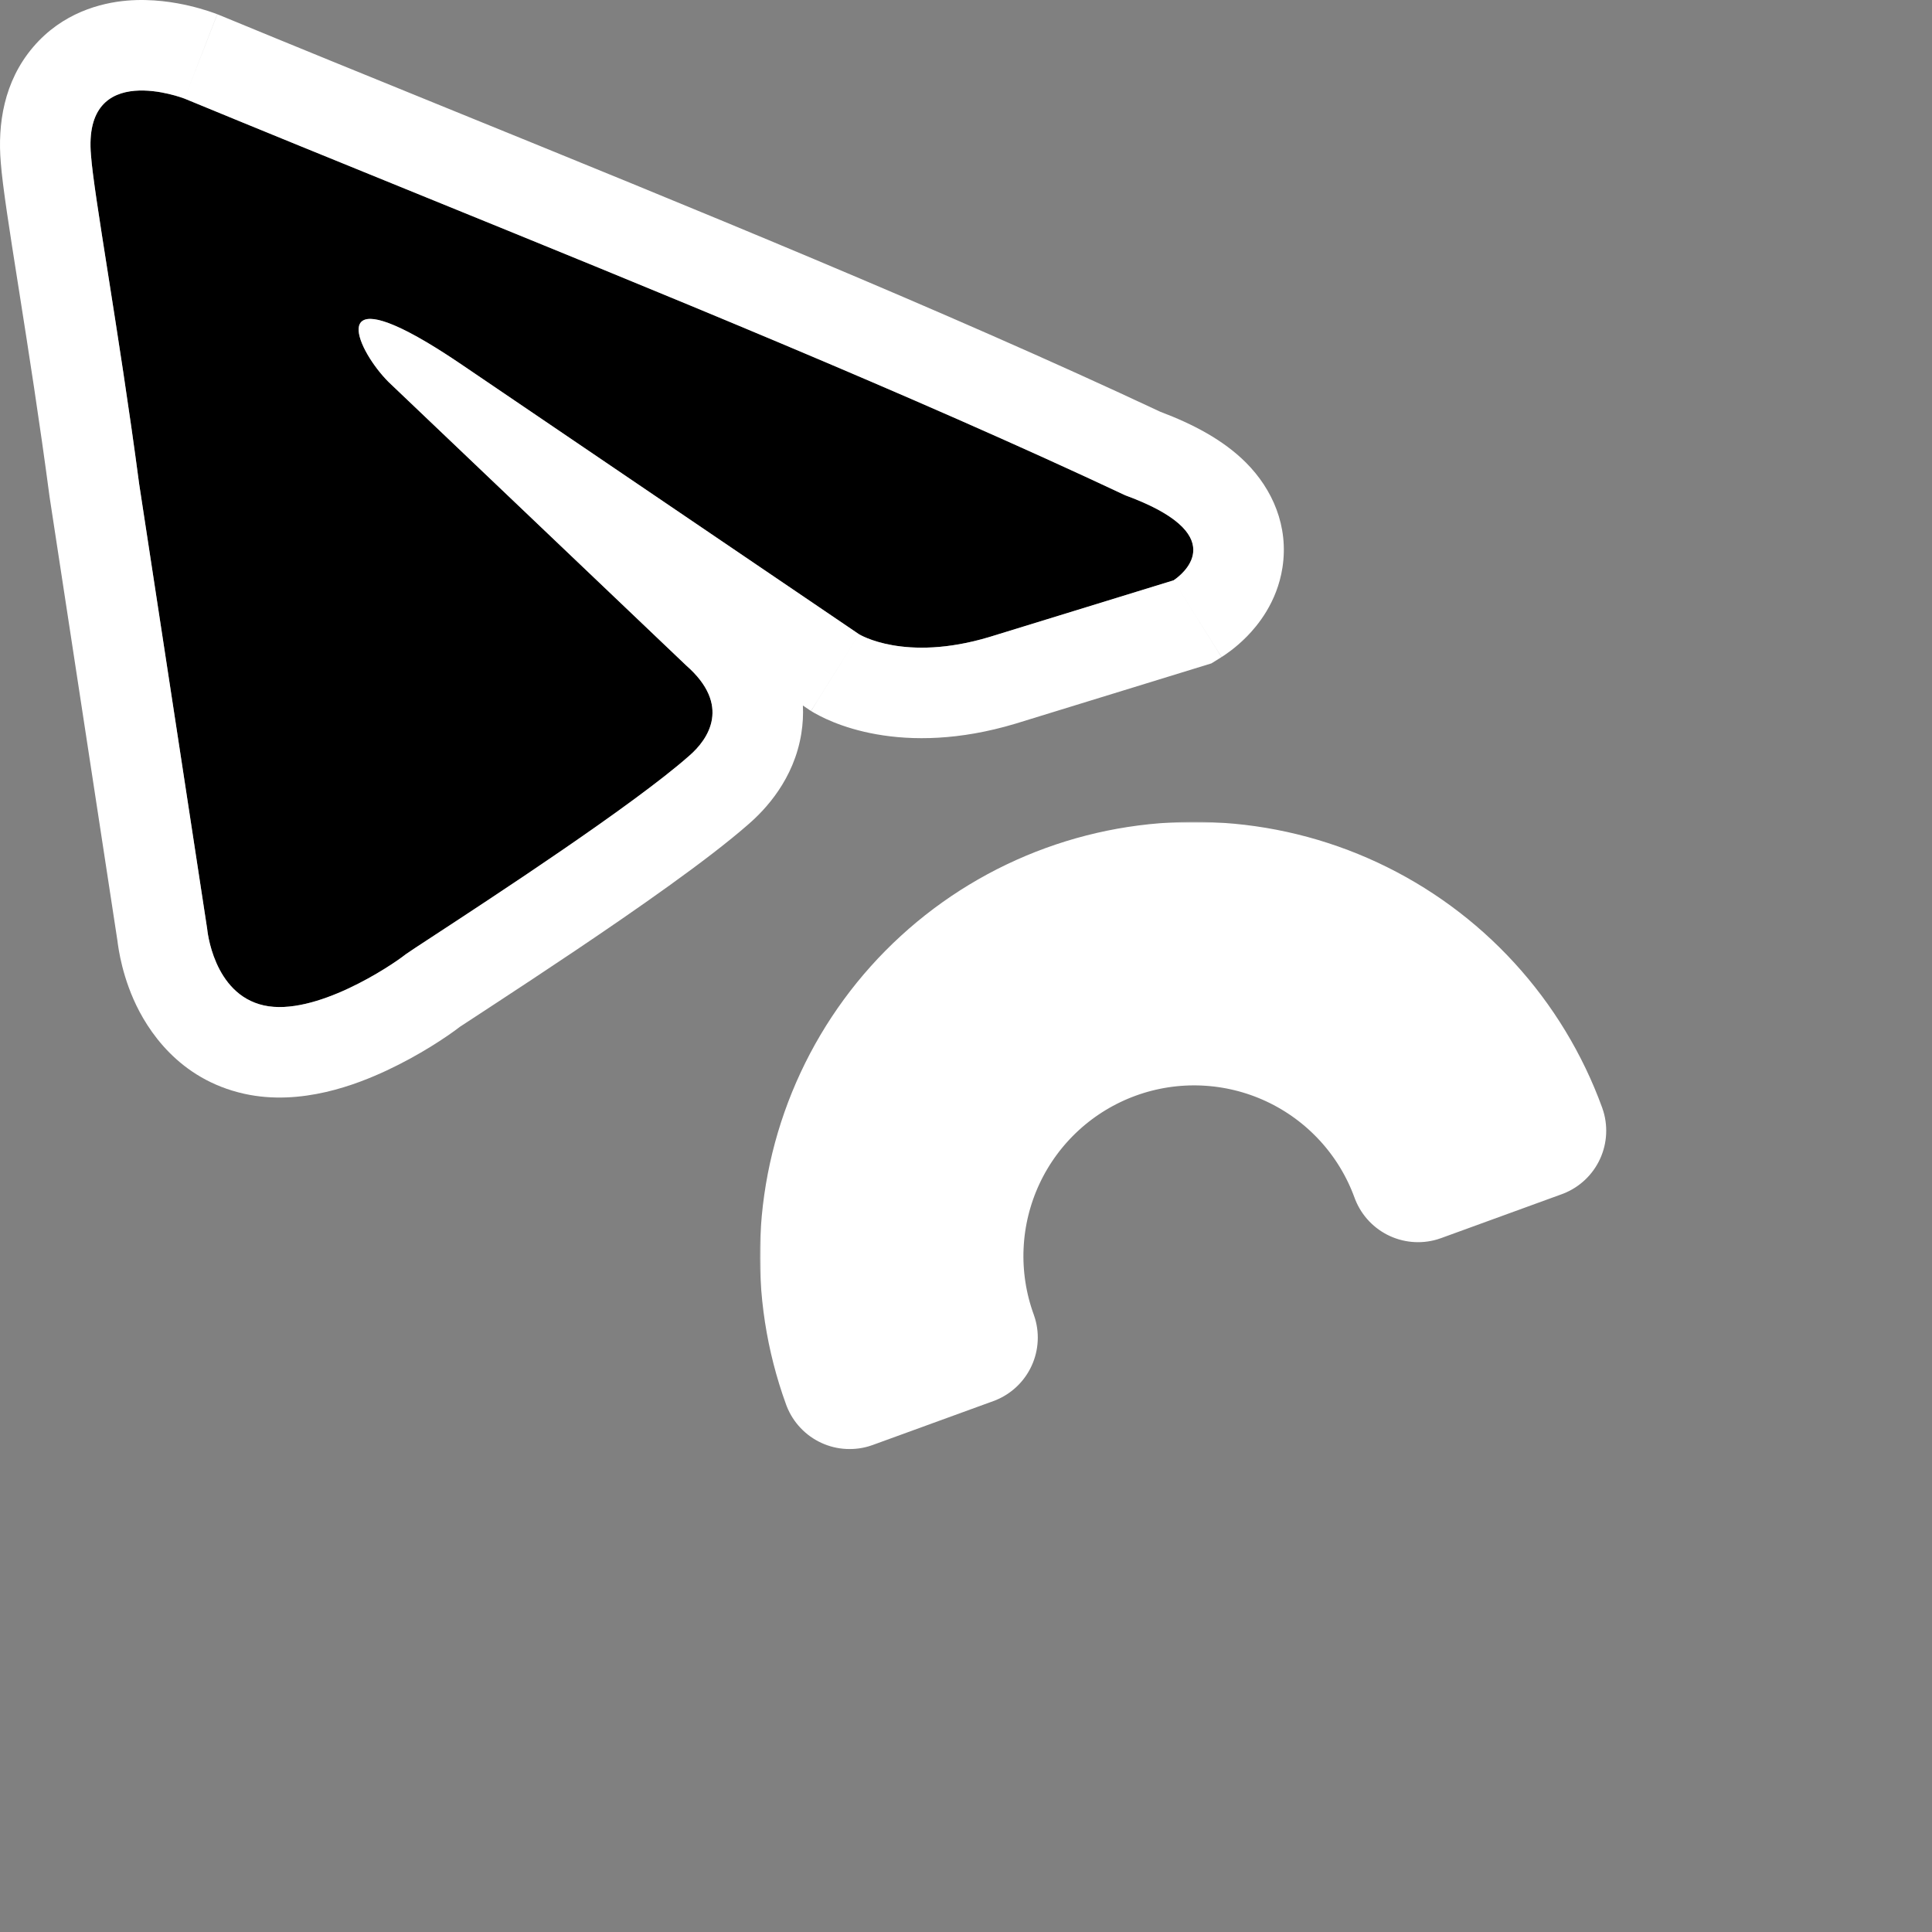 <svg width="686" height="686" viewBox="0 0 686 686" fill="none" xmlns="http://www.w3.org/2000/svg">
<rect x="0" y="0" width="686" height="686" fill="#808080" stroke="none"/>
<path d="M65.514 35.009C65.514 35.009 29.29 20.922 32.309 55.133C33.315 69.22 42.371 118.525 49.414 171.855L73.564 329.831C73.564 329.831 75.576 352.974 93.688 356.999C111.8 361.024 138.968 342.912 143.999 338.887C148.024 335.869 219.466 290.589 244.621 268.452C251.665 262.415 259.714 250.34 243.615 236.253L137.962 135.631C125.887 123.556 113.812 95.382 164.123 129.594L304.994 225.185C304.994 225.185 321.094 235.247 351.28 226.191L416.685 206.066C416.685 206.066 440.834 190.973 399.579 175.88C298.957 128.587 175.192 80.289 65.514 35.009Z" fill="black"/>
<path fill-rule="evenodd" clip-rule="evenodd" d="M77.471 5.178L77.778 5.304C104.144 16.189 131.474 27.307 159.199 38.586C245.375 73.642 335.361 110.248 412.026 146.221C423.695 150.615 434.39 156.249 442.381 164.24C451.81 173.669 457.648 186.847 455.358 201.572C453.426 213.989 446.423 222.237 442.755 225.976C440.634 228.139 438.634 229.795 437.131 230.94C436.362 231.527 435.675 232.017 435.105 232.407C434.818 232.604 434.557 232.778 434.325 232.929C434.21 233.004 434.101 233.075 433.999 233.139L433.853 233.232L433.784 233.276L433.75 233.297C433.734 233.307 433.718 233.317 416.685 206.066C416.685 206.066 436.993 193.374 408.551 179.629C406.668 178.718 404.571 177.804 402.24 176.888C401.385 176.552 400.499 176.216 399.58 175.879C323.497 140.121 234.184 103.787 147.733 68.617C119.849 57.274 92.263 46.051 65.514 35.009L77.162 5.057L77.471 5.178ZM49.415 171.855C45.792 144.426 41.637 118.063 38.319 97.007C35.185 77.124 32.798 61.975 32.309 55.133C29.291 20.922 65.514 35.009 65.514 35.009C77.162 5.057 77.15 5.053 77.138 5.048L77.114 5.039L77.062 5.019L76.947 4.975C76.865 4.943 76.773 4.909 76.672 4.871C76.47 4.795 76.229 4.706 75.951 4.607C75.396 4.408 74.689 4.164 73.851 3.893C72.191 3.356 69.928 2.686 67.246 2.056C62.269 0.888 54.107 -0.566 44.996 0.226C35.841 1.022 22.17 4.49 11.755 16.723C1.329 28.969 -0.874 44.157 0.274 57.693C0.9 66.039 3.432 82.085 6.276 100.12C6.468 101.331 6.66 102.552 6.854 103.78C10.126 124.547 14.092 149.843 17.555 176.062L17.598 176.387L41.696 334.027C41.741 334.406 41.797 334.84 41.865 335.323C42.044 336.592 42.315 338.237 42.719 340.153C43.509 343.891 44.91 349.144 47.42 354.848C52.234 365.789 63.533 383.218 86.717 388.37C106.985 392.874 126.899 384.964 137.36 380.073C148.754 374.746 158.532 368.276 163.336 364.562C163.702 364.326 165.883 362.898 170.317 359.993C171.788 359.029 173.508 357.903 175.491 356.604C183.181 351.566 193.403 344.847 204.32 337.505C225.415 323.319 251.263 305.383 265.711 292.7C271.712 287.519 281.936 276.751 284.534 260.42C285.073 257.035 285.243 253.728 285.084 250.51L287.45 252.115L287.963 252.436L304.995 225.184C287.963 252.436 287.979 252.446 287.996 252.457L288.03 252.478L288.099 252.52L288.243 252.609C288.341 252.669 288.444 252.731 288.552 252.796C288.767 252.924 289.002 253.062 289.257 253.207C289.765 253.497 290.352 253.818 291.015 254.16C292.342 254.845 293.98 255.616 295.925 256.403C299.82 257.98 304.932 259.613 311.204 260.725C323.924 262.982 340.582 262.951 360.515 256.971L360.624 256.939L430.153 235.545L433.718 233.317L416.685 206.066L351.281 226.19C321.094 235.246 304.995 225.184 304.995 225.184L164.124 129.593C161.997 128.147 159.982 126.812 158.073 125.583C155.863 124.159 153.796 122.878 151.865 121.728C151.723 121.644 151.582 121.56 151.442 121.477C116.103 100.58 127.033 124.701 137.962 135.631L243.615 236.253C259.715 250.34 251.665 262.414 244.622 268.452C224.662 286.016 175.563 318.15 154.121 332.184C148.539 335.837 144.831 338.264 144 338.887C138.969 342.912 111.801 361.024 93.689 356.999C75.577 352.974 73.564 329.831 73.564 329.831L49.415 171.855Z" fill="white"/>
<g clip-path="url(#clip0)">
<mask id="path-3-outside-1" maskUnits="userSpaceOnUse" x="269.826" y="291.827" width="301" height="223" fill="black">
<rect fill="white" x="269.826" y="291.827" width="301" height="223"/>
<path d="M301.677 490.522C295.83 474.458 293.204 457.4 293.95 440.322C294.696 423.244 298.798 406.479 306.022 390.986C313.247 375.493 323.452 361.575 336.056 350.026C348.659 338.477 363.414 329.524 379.478 323.677C395.541 317.83 412.599 315.205 429.678 315.951C446.756 316.696 463.52 320.798 479.013 328.023C494.506 335.247 508.425 345.453 519.974 358.056C531.523 370.66 540.476 385.415 546.323 401.478L503.51 417.061C499.709 406.619 493.89 397.029 486.383 388.837C478.876 380.644 469.829 374.011 459.759 369.315C449.688 364.619 438.791 361.953 427.69 361.468C416.589 360.983 405.502 362.69 395.06 366.49C384.619 370.291 375.028 376.11 366.836 383.617C358.644 391.124 352.01 400.171 347.314 410.241C342.619 420.312 339.952 431.208 339.467 442.309C338.983 453.41 340.689 464.498 344.49 474.939L301.677 490.522Z"/>
</mask>
<path d="M301.677 490.522C295.83 474.458 293.204 457.4 293.95 440.322C294.696 423.244 298.798 406.479 306.022 390.986C313.247 375.493 323.452 361.575 336.056 350.026C348.659 338.477 363.414 329.524 379.478 323.677C395.541 317.83 412.599 315.205 429.678 315.951C446.756 316.696 463.52 320.798 479.013 328.023C494.506 335.247 508.425 345.453 519.974 358.056C531.523 370.66 540.476 385.415 546.323 401.478L503.51 417.061C499.709 406.619 493.89 397.029 486.383 388.837C478.876 380.644 469.829 374.011 459.759 369.315C449.688 364.619 438.791 361.953 427.69 361.468C416.589 360.983 405.502 362.69 395.06 366.49C384.619 370.291 375.028 376.11 366.836 383.617C358.644 391.124 352.01 400.171 347.314 410.241C342.619 420.312 339.952 431.208 339.467 442.309C338.983 453.41 340.689 464.498 344.49 474.939L301.677 490.522Z" fill="black"/>
<path d="M301.677 490.522C295.83 474.458 293.204 457.4 293.95 440.322C294.696 423.244 298.798 406.479 306.022 390.986C313.247 375.493 323.452 361.575 336.056 350.026C348.659 338.477 363.414 329.524 379.478 323.677C395.541 317.83 412.599 315.205 429.678 315.951C446.756 316.696 463.52 320.798 479.013 328.023C494.506 335.247 508.425 345.453 519.974 358.056C531.523 370.66 540.476 385.415 546.323 401.478L503.51 417.061C499.709 406.619 493.89 397.029 486.383 388.837C478.876 380.644 469.829 374.011 459.759 369.315C449.688 364.619 438.791 361.953 427.69 361.468C416.589 360.983 405.502 362.69 395.06 366.49C384.619 370.291 375.028 376.11 366.836 383.617C358.644 391.124 352.01 400.171 347.314 410.241C342.619 420.312 339.952 431.208 339.467 442.309C338.983 453.41 340.689 464.498 344.49 474.939L301.677 490.522Z" stroke="white" stroke-width="48" stroke-linecap="round" stroke-linejoin="round" mask="url(#path-3-outside-1)"/>
</g>
<defs>
<clipPath id="clip0">
<rect width="340" height="340" fill="white" transform="translate(253.708 276)"/>
</clipPath>
</defs>
</svg>
